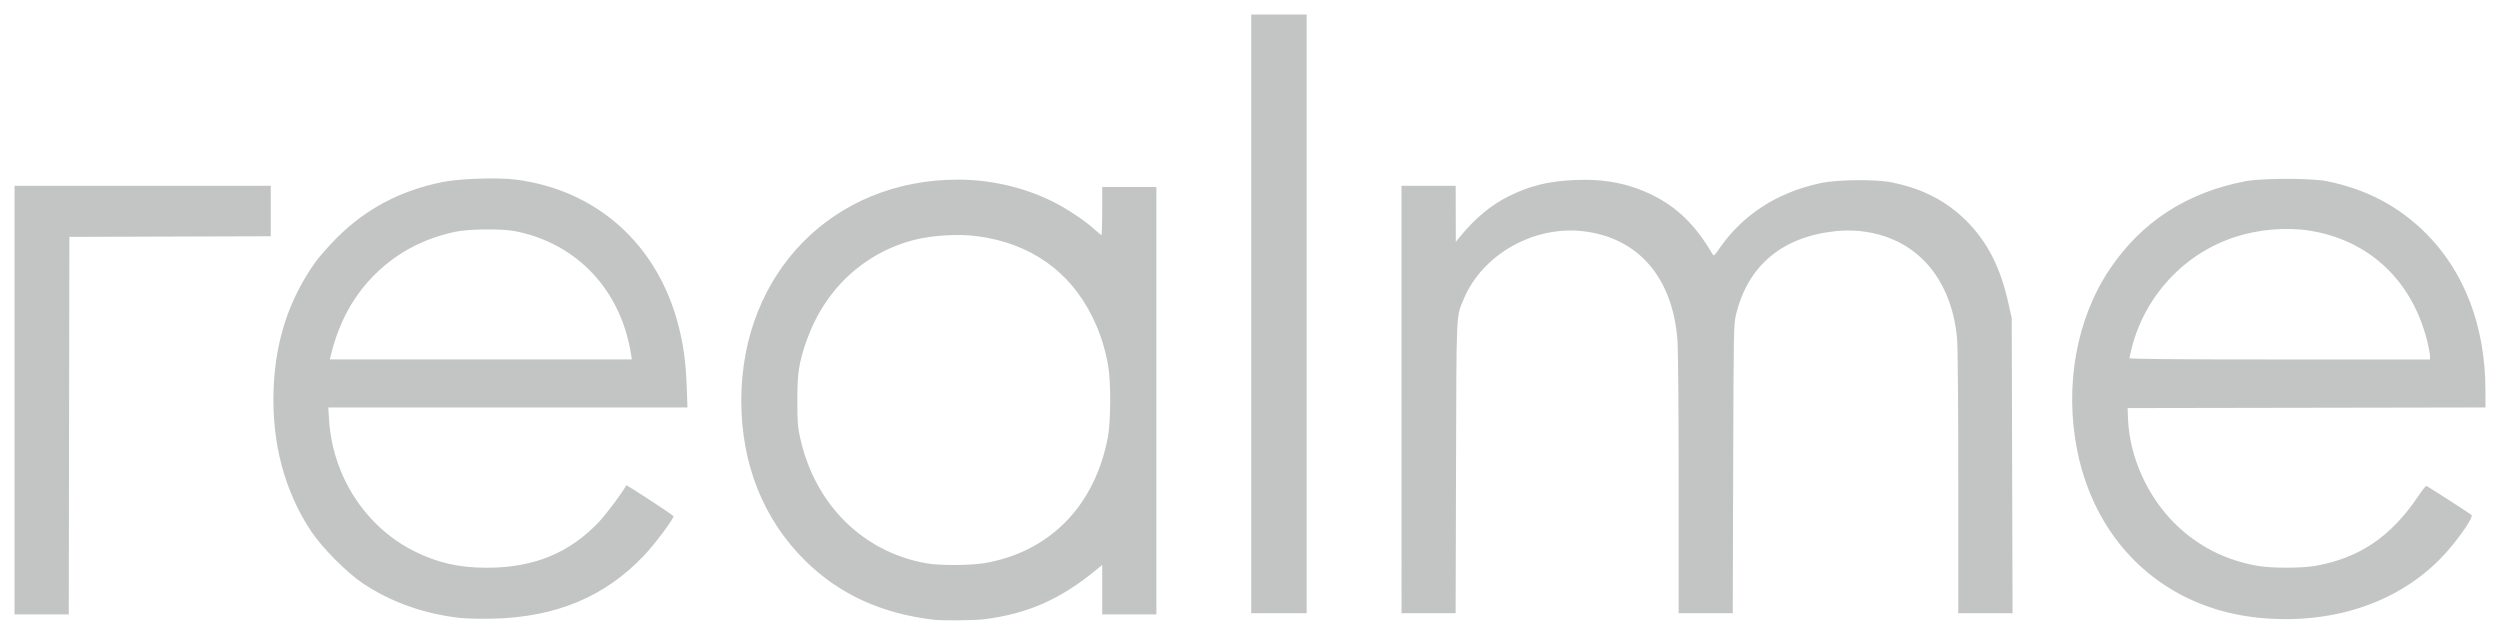 <svg xmlns="http://www.w3.org/2000/svg" width="171.841mm" height="43.643mm" viewBox="0 0 171.841 43.643">
  <path fill="#c3c4c4" d="M64.204 42.601c-3.594-.417-6.498-1.744-8.833-4.037-2.886-2.835-4.418-6.656-4.418-11.021 0-8.776 6.318-15.211 14.919-15.196 2.269.004 4.53.533 6.527 1.529.953.475 2.171 1.286 2.815 1.874.244.223.466.405.495.405.028 0 .052-.743.052-1.651v-1.651h3.725v29.379h-3.725v-3.401l-.341.282c-2.497 2.07-4.771 3.078-7.785 3.453-.66.082-2.833.104-3.431.034zm3.435-3.889c4.503-.756 7.625-3.937 8.515-8.677.206-1.099.212-3.864.01-4.947-.236-1.263-.552-2.232-1.077-3.302-1.551-3.157-4.281-5.072-7.92-5.552-1.261-.166-3.1-.06-4.304.249-3.511.901-6.219 3.446-7.445 6.996-.509 1.475-.612 2.159-.612 4.064 0 1.465.027 1.812.197 2.575 1.02 4.556 4.289 7.808 8.644 8.596.904.164 3.01.162 3.992-.003zm-35.925 3.771c-2.491-.261-4.791-1.07-6.758-2.375-1.1-.73-2.82-2.46-3.57-3.591-1.832-2.762-2.711-6.076-2.581-9.737.117-3.328 1.043-6.17 2.842-8.721.263-.373.935-1.137 1.493-1.698 1.994-2.004 4.397-3.273 7.292-3.852 1.166-.233 3.775-.321 4.988-.169 5.588.703 9.773 4.446 11.212 10.024.35 1.359.508 2.516.569 4.182l.053 1.46H22.564l.056.868c.249 3.858 2.488 7.316 5.831 9.004 1.58.797 3.087 1.144 4.982 1.146 3.25.004 5.705-.999 7.75-3.165.511-.541 1.664-2.089 1.863-2.502.025-.051 3.249 2.06 3.249 2.127.001.205-1.321 1.963-2.049 2.726-2.692 2.82-6.029 4.21-10.354 4.314-.792.019-1.772-0-2.179-.043zm11.661-18.137c-.701-4.414-3.713-7.614-7.959-8.455-.894-.177-3.205-.156-4.106.037-2.14.458-3.925 1.385-5.407 2.807-1.57 1.505-2.616 3.396-3.176 5.738l-.056.233h20.761zm112.014 18.131c-6.487-.604-11.303-5-12.607-11.505-.888-4.427-.064-9.043 2.223-12.455 2.191-3.269 5.311-5.292 9.349-6.062 1.141-.217 4.531-.216 5.608.003 2.695.547 4.922 1.72 6.777 3.569 2.675 2.667 4.102 6.438 4.102 10.835v1.146l-12.298.021-12.298.021.023.677c.09 2.667 1.35 5.457 3.328 7.363 1.534 1.479 3.395 2.416 5.567 2.802.965.172 3.038.171 4.008-.001 3.009-.533 5.188-2.012 7.052-4.788.266-.396.515-.711.554-.701.101.027 2.985 1.883 3.108 2.0.131.124-.663 1.322-1.593 2.402-2.966 3.449-7.685 5.157-12.903 4.671zm11.641-18.004c0-.128-.075-.541-.165-.918-1.018-4.245-4.015-7.073-8.174-7.71-1.585-.243-3.476-.075-5.08.451-3.469 1.137-6.151 4.011-7.071 7.578-.092.357-.168.69-.168.741 0 .065 2.97.092 10.329.092h10.329l-.001-.233zM1 27.501v-14.732h17.611v3.47l-6.921.022-6.921.022-.021 12.975-.021 12.975H1zM86.005 21.574V1h3.81v41.148h-3.81zm10.329 5.884V12.769h3.725l.004 1.926.004 1.926.314-.381c1.036-1.257 2.102-2.142 3.31-2.745 1.441-.719 2.707-1.034 4.496-1.119 2.064-.098 3.743.222 5.376 1.024 1.734.851 2.98 2.073 4.155 4.074.081.138.13.099.435-.348 1.601-2.345 3.983-3.896 6.967-4.536 1.183-.254 3.783-.28 4.928-.049 2.095.422 3.745 1.273 5.11 2.637 1.453 1.452 2.346 3.201 2.893 5.668l.228 1.026.028 10.139.028 10.139h-3.731v-9.05c0-5.642-.033-9.381-.088-9.927-.349-3.475-2.148-5.987-4.959-6.925-1.084-.362-2.249-.482-3.427-.354-3.627.393-5.971 2.356-6.79 5.683-.174.706-.178.912-.207 10.647l-.03 9.927h-3.718v-8.878c0-5.306-.035-9.307-.087-9.946-.347-4.267-2.689-6.973-6.433-7.428-3.414-.415-6.959 1.579-8.246 4.64-.537 1.277-.507.615-.537 11.6l-.028 10.012h-3.719V27.458z"/>
</svg>